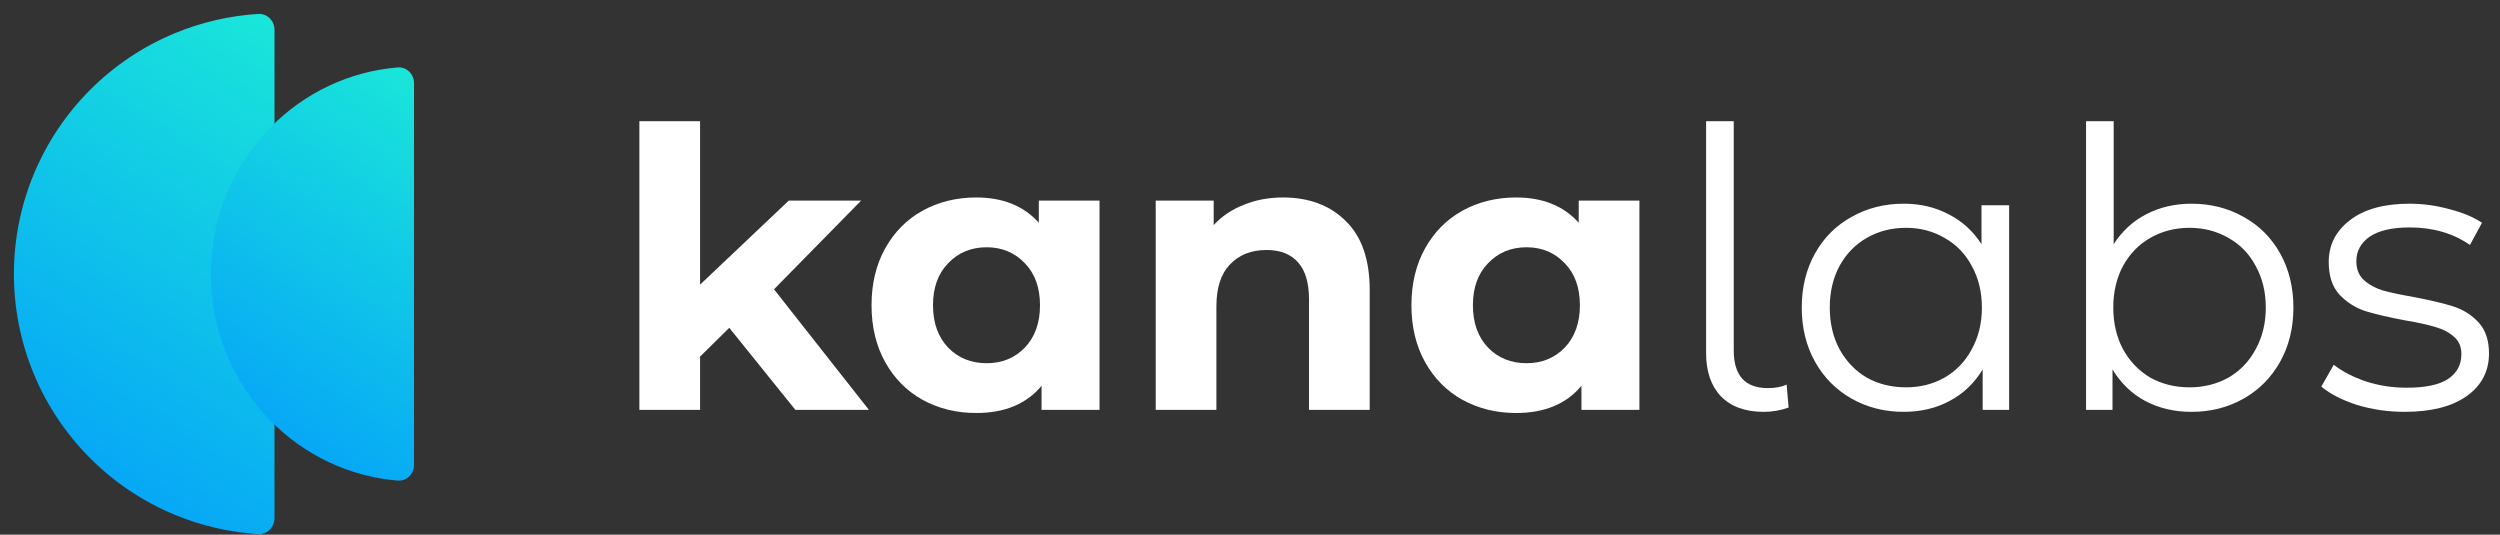 <svg width="173" height="37" viewBox="0 0 173 37" fill="none" xmlns="http://www.w3.org/2000/svg">
<rect x="0" y="0" width="173" height="37" fill="#333333" stroke="none"/>
<g clip-path="url(#clip0_67_14089)">
<path d="M18.995 2.064C18.995 1.437 18.486 0.924 17.86 0.964C15.88 1.089 13.932 1.54 12.094 2.301C9.906 3.207 7.918 4.535 6.244 6.21C4.569 7.885 3.241 9.873 2.334 12.06C1.428 14.248 0.962 16.593 0.962 18.962C0.962 21.33 1.428 23.675 2.334 25.863C3.241 28.051 4.569 30.039 6.244 31.713C7.918 33.388 9.906 34.716 12.094 35.623C13.932 36.384 15.88 36.835 17.86 36.96C18.486 36.999 18.995 36.487 18.995 35.859V2.064Z" fill="url(#paint0_linear_67_14089)"/>
<path d="M28.651 5.756C28.651 5.128 28.141 4.615 27.516 4.667C24.203 4.94 21.078 6.405 18.711 8.82C16.074 11.51 14.593 15.158 14.593 18.962C14.593 22.765 16.074 26.413 18.711 29.103C21.078 31.518 24.203 32.983 27.516 33.257C28.141 33.308 28.651 32.795 28.651 32.167V5.756Z" fill="url(#paint1_linear_67_14089)"/>
<path d="M50.465 22.684L48.445 24.677V28.365H44.245V8.388H48.445V19.696L54.584 13.881H59.591L53.561 20.019L60.13 28.365H55.041L50.465 22.684Z" fill="white"/>
<path d="M76.087 13.881V28.365H72.076V26.696C71.035 27.952 69.527 28.58 67.553 28.58C66.189 28.58 64.95 28.275 63.837 27.665C62.742 27.055 61.881 26.184 61.253 25.054C60.625 23.923 60.31 22.613 60.31 21.123C60.31 19.633 60.625 18.323 61.253 17.192C61.881 16.061 62.742 15.191 63.837 14.581C64.95 13.97 66.189 13.665 67.553 13.665C69.401 13.665 70.846 14.249 71.887 15.415V13.881H76.087ZM68.279 25.134C69.338 25.134 70.218 24.775 70.918 24.057C71.618 23.322 71.968 22.343 71.968 21.123C71.968 19.902 71.618 18.933 70.918 18.215C70.218 17.479 69.338 17.111 68.279 17.111C67.203 17.111 66.314 17.479 65.614 18.215C64.914 18.933 64.564 19.902 64.564 21.123C64.564 22.343 64.914 23.322 65.614 24.057C66.314 24.775 67.203 25.134 68.279 25.134Z" fill="white"/>
<path d="M88.779 13.665C90.574 13.665 92.019 14.204 93.114 15.281C94.227 16.358 94.783 17.955 94.783 20.073V28.365H90.583V20.719C90.583 19.57 90.332 18.718 89.829 18.161C89.327 17.587 88.6 17.3 87.648 17.3C86.59 17.3 85.746 17.632 85.118 18.296C84.49 18.942 84.175 19.911 84.175 21.204V28.365H79.976V13.881H83.987V15.577C84.543 14.967 85.234 14.5 86.06 14.177C86.886 13.836 87.792 13.665 88.779 13.665Z" fill="white"/>
<path d="M113.448 13.881V28.365H109.436V26.696C108.395 27.952 106.888 28.58 104.913 28.58C103.549 28.58 102.311 28.275 101.198 27.665C100.103 27.055 99.241 26.184 98.613 25.054C97.985 23.923 97.671 22.613 97.671 21.123C97.671 19.633 97.985 18.323 98.613 17.192C99.241 16.061 100.103 15.191 101.198 14.581C102.311 13.97 103.549 13.665 104.913 13.665C106.762 13.665 108.207 14.249 109.248 15.415V13.881H113.448ZM105.64 25.134C106.699 25.134 107.579 24.775 108.279 24.057C108.979 23.322 109.329 22.343 109.329 21.123C109.329 19.902 108.979 18.933 108.279 18.215C107.579 17.479 106.699 17.111 105.64 17.111C104.563 17.111 103.675 17.479 102.975 18.215C102.275 18.933 101.925 19.902 101.925 21.123C101.925 22.343 102.275 23.322 102.975 24.057C103.675 24.775 104.563 25.134 105.64 25.134Z" fill="white"/>
<path d="M122.048 28.5C120.773 28.5 119.786 28.141 119.086 27.423C118.404 26.705 118.063 25.709 118.063 24.434V8.388H119.975V24.273C119.975 25.116 120.172 25.762 120.567 26.211C120.962 26.642 121.554 26.857 122.344 26.857C122.846 26.857 123.277 26.776 123.636 26.615L123.771 28.203C123.214 28.401 122.64 28.5 122.048 28.5Z" fill="white"/>
<path d="M139.031 14.204V28.365H137.2V25.565C136.626 26.516 135.863 27.243 134.912 27.746C133.979 28.248 132.92 28.499 131.735 28.499C130.407 28.499 129.204 28.194 128.128 27.584C127.051 26.974 126.207 26.121 125.597 25.026C124.987 23.932 124.681 22.684 124.681 21.284C124.681 19.884 124.987 18.637 125.597 17.542C126.207 16.447 127.051 15.604 128.128 15.011C129.204 14.401 130.407 14.096 131.735 14.096C132.884 14.096 133.916 14.338 134.831 14.823C135.765 15.29 136.527 15.98 137.12 16.896V14.204H139.031ZM131.897 26.803C132.884 26.803 133.772 26.579 134.562 26.13C135.37 25.664 135.998 25.009 136.447 24.165C136.913 23.321 137.147 22.361 137.147 21.284C137.147 20.207 136.913 19.247 136.447 18.404C135.998 17.56 135.37 16.914 134.562 16.465C133.772 15.998 132.884 15.765 131.897 15.765C130.892 15.765 129.985 15.998 129.177 16.465C128.388 16.914 127.76 17.56 127.293 18.404C126.844 19.247 126.62 20.207 126.62 21.284C126.62 22.361 126.844 23.321 127.293 24.165C127.76 25.009 128.388 25.664 129.177 26.13C129.985 26.579 130.892 26.803 131.897 26.803Z" fill="white"/>
<path d="M151.651 14.096C152.979 14.096 154.181 14.401 155.258 15.011C156.335 15.604 157.179 16.447 157.789 17.542C158.399 18.637 158.704 19.884 158.704 21.284C158.704 22.684 158.399 23.932 157.789 25.026C157.179 26.121 156.335 26.974 155.258 27.584C154.181 28.194 152.979 28.5 151.651 28.5C150.466 28.5 149.398 28.248 148.447 27.746C147.514 27.243 146.76 26.516 146.185 25.565V28.365H144.355V8.388H146.266V16.896C146.858 15.981 147.612 15.29 148.528 14.823C149.461 14.338 150.502 14.096 151.651 14.096ZM151.516 26.803C152.503 26.803 153.401 26.579 154.208 26.13C155.016 25.664 155.644 25.009 156.093 24.165C156.559 23.321 156.793 22.361 156.793 21.284C156.793 20.207 156.559 19.247 156.093 18.404C155.644 17.56 155.016 16.914 154.208 16.465C153.401 15.998 152.503 15.765 151.516 15.765C150.511 15.765 149.605 15.998 148.797 16.465C148.007 16.914 147.379 17.56 146.912 18.404C146.464 19.247 146.239 20.207 146.239 21.284C146.239 22.361 146.464 23.321 146.912 24.165C147.379 25.009 148.007 25.664 148.797 26.13C149.605 26.579 150.511 26.803 151.516 26.803Z" fill="white"/>
<path d="M166.397 28.499C165.248 28.499 164.144 28.338 163.086 28.015C162.045 27.674 161.228 27.252 160.636 26.75L161.497 25.242C162.089 25.709 162.834 26.094 163.732 26.399C164.629 26.687 165.562 26.83 166.532 26.83C167.824 26.83 168.775 26.633 169.385 26.238C170.014 25.825 170.328 25.251 170.328 24.515C170.328 23.994 170.157 23.591 169.816 23.303C169.475 22.998 169.044 22.774 168.524 22.63C168.003 22.469 167.312 22.316 166.451 22.173C165.302 21.957 164.378 21.742 163.678 21.526C162.978 21.293 162.377 20.907 161.874 20.369C161.389 19.83 161.147 19.085 161.147 18.134C161.147 16.95 161.641 15.98 162.628 15.227C163.615 14.473 164.988 14.096 166.747 14.096C167.662 14.096 168.578 14.222 169.493 14.473C170.408 14.706 171.162 15.02 171.755 15.415L170.92 16.95C169.753 16.142 168.362 15.738 166.747 15.738C165.527 15.738 164.602 15.954 163.974 16.384C163.364 16.815 163.059 17.38 163.059 18.08C163.059 18.619 163.229 19.05 163.57 19.373C163.929 19.696 164.369 19.938 164.889 20.1C165.41 20.243 166.128 20.396 167.043 20.557C168.174 20.773 169.08 20.988 169.762 21.203C170.444 21.419 171.028 21.787 171.512 22.307C171.997 22.828 172.239 23.546 172.239 24.461C172.239 25.7 171.719 26.687 170.678 27.422C169.655 28.14 168.228 28.499 166.397 28.499Z" fill="white"/>
</g>
<defs>
<linearGradient id="paint0_linear_67_14089" x1="0.743" y1="40.785" x2="28.966" y2="-3.579" gradientUnits="userSpaceOnUse">
<stop stop-color="#0194FF"/>
<stop offset="1" stop-color="#1FF8D1"/>
</linearGradient>
<linearGradient id="paint1_linear_67_14089" x1="14.423" y1="36.297" x2="37.019" y2="1.442" gradientUnits="userSpaceOnUse">
<stop stop-color="#0194FF"/>
<stop offset="1" stop-color="#1FF8D1"/>
</linearGradient>
<clipPath id="clip0_67_14089">
<rect width="172" height="36" fill="white" transform="translate(0.962 0.962)"/>
</clipPath>
</defs>
</svg>
